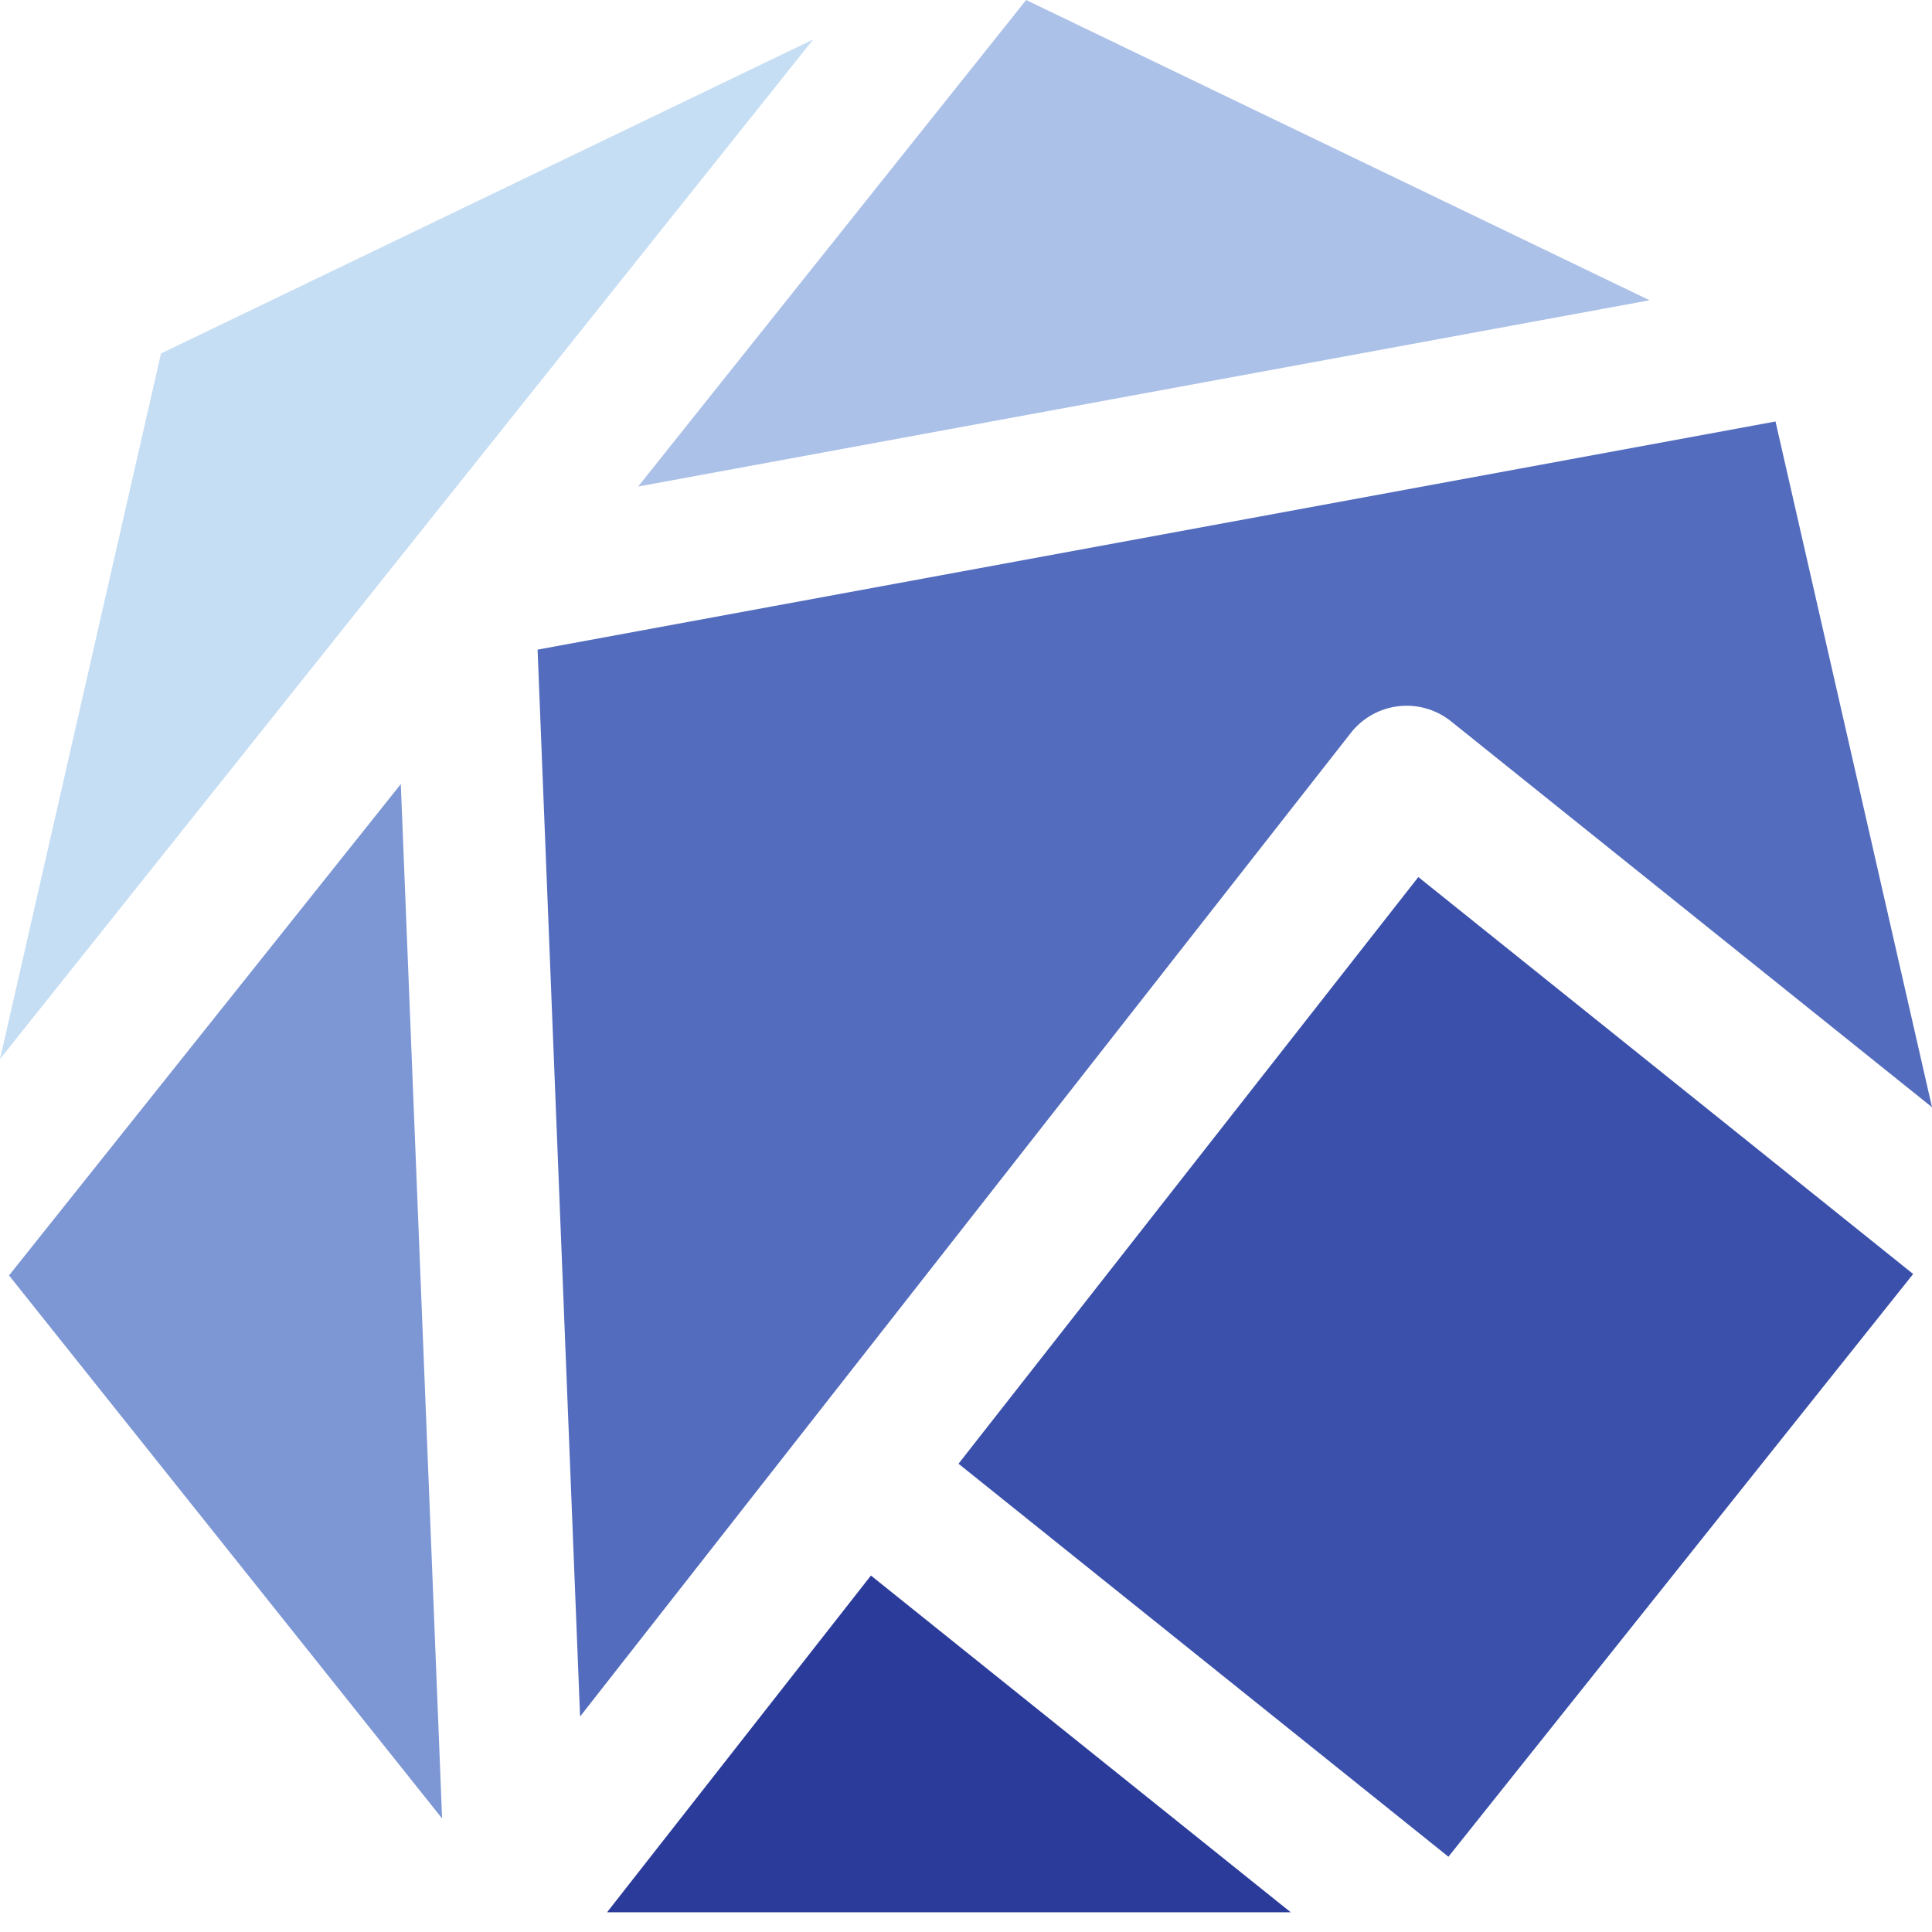 <svg fill="none" viewBox="0 0 24 24" xmlns="http://www.w3.org/2000/svg">
  <path fill="#536CBD" d="m6.678 8.069.528 13.254L16.78 9.105a.882.882 0 0 1 1.246-.144L24 13.754l-1.944-8.518L6.678 8.07Z"/>
  <path fill="#2A3B9A" d="M7.54 23.755h8.494l-5.215-4.183-3.278 4.183Z"/>
  <path fill="#3A50AA" d="m17.619 10.895-5.712 7.288 6.086 4.882 5.773-7.239-6.147-4.931Z"/>
  <path fill="#C6DEF4" d="M5.077 6.79v-.001L10.102.49 2 4.391l-2 8.765L5.076 6.79Z"/>
  <path fill="#7D97D5" d="m.112 15.844 5.38 6.746-.513-12.85-4.867 6.104Z"/>
  <path fill="#ACC1E8" d="M20.492 3.73 12.747 0l-4.82 6.044L20.491 3.73Z"/>
</svg>
